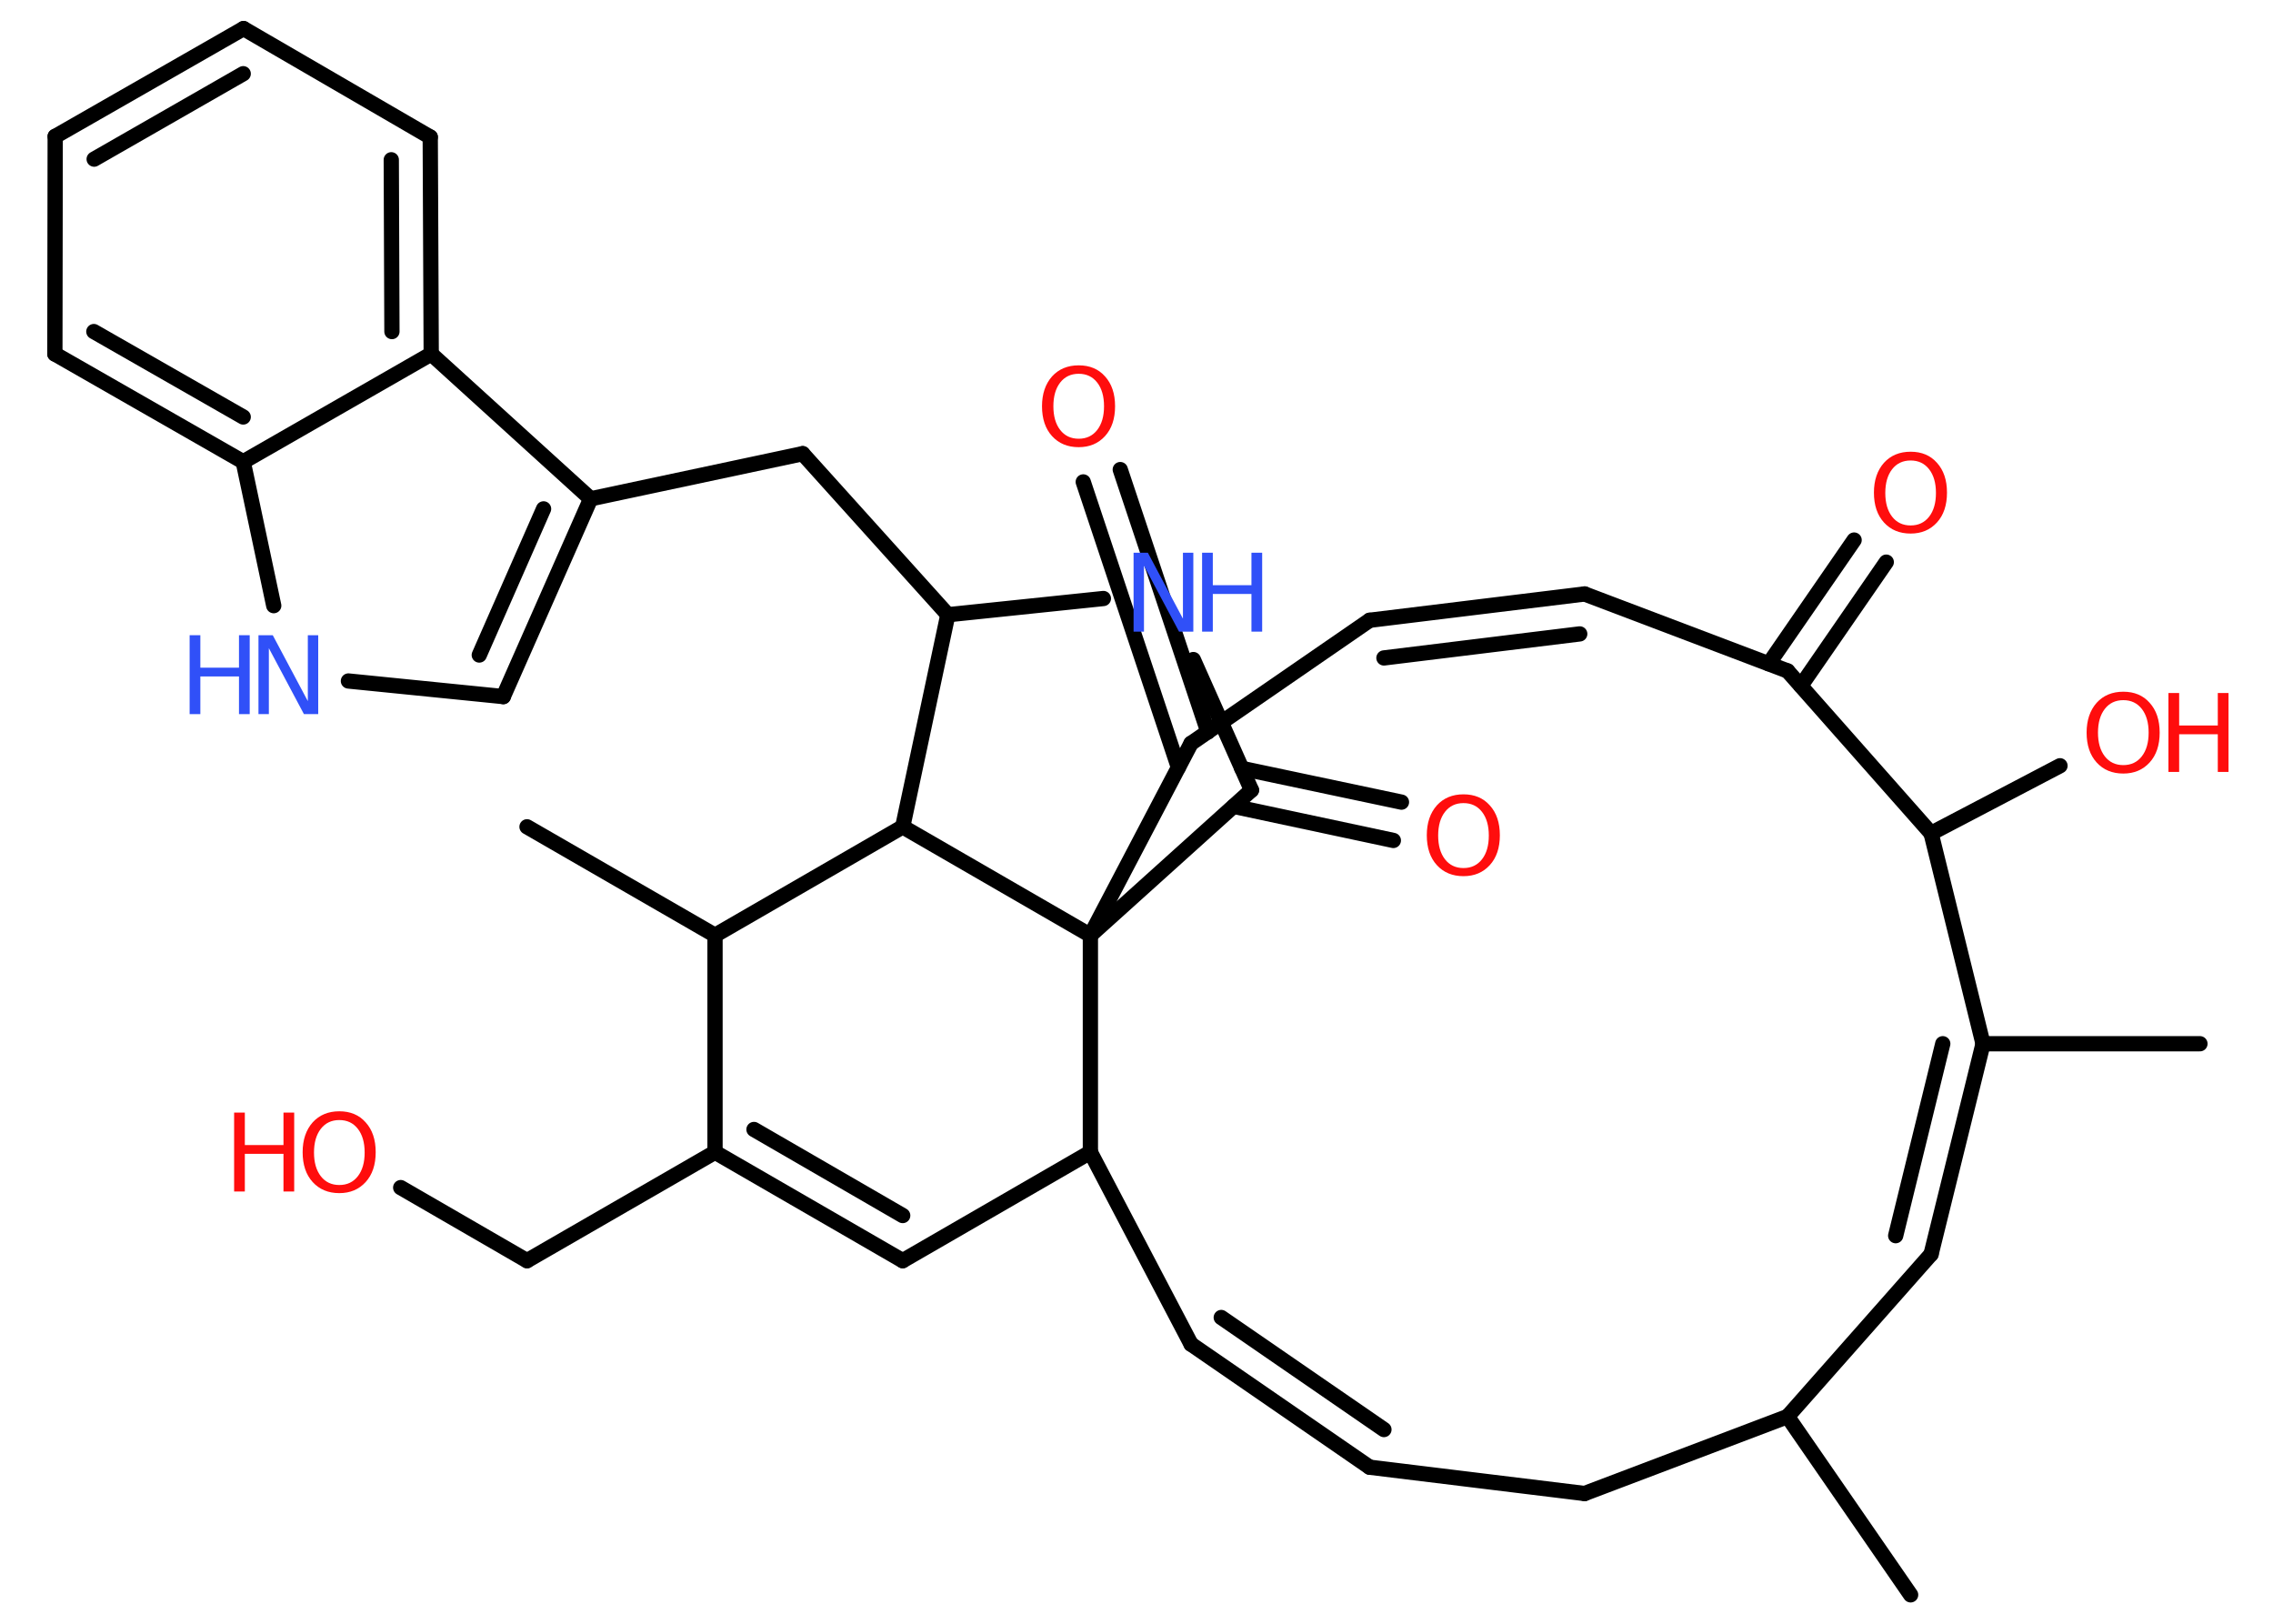 <?xml version='1.0' encoding='UTF-8'?>
<!DOCTYPE svg PUBLIC "-//W3C//DTD SVG 1.1//EN" "http://www.w3.org/Graphics/SVG/1.1/DTD/svg11.dtd">
<svg version='1.2' xmlns='http://www.w3.org/2000/svg' xmlns:xlink='http://www.w3.org/1999/xlink' width='70.0mm' height='50.0mm' viewBox='0 0 70.0 50.0'>
  <desc>Generated by the Chemistry Development Kit (http://github.com/cdk)</desc>
  <g stroke-linecap='round' stroke-linejoin='round' stroke='#000000' stroke-width='.47' fill='#FF0D0D'>
    <rect x='.0' y='.0' width='70.0' height='50.0' fill='#FFFFFF' stroke='none'/>
    <g id='mol1' class='mol'>
      <line id='mol1bnd1' class='bond' x1='67.75' y1='32.14' x2='61.07' y2='32.14'/>
      <g id='mol1bnd2' class='bond'>
        <line x1='59.47' y1='38.62' x2='61.07' y2='32.14'/>
        <line x1='58.38' y1='38.05' x2='59.83' y2='32.14'/>
      </g>
      <line id='mol1bnd3' class='bond' x1='59.47' y1='38.62' x2='55.05' y2='43.62'/>
      <line id='mol1bnd4' class='bond' x1='55.05' y1='43.62' x2='58.84' y2='49.11'/>
      <line id='mol1bnd5' class='bond' x1='55.05' y1='43.62' x2='48.8' y2='45.99'/>
      <line id='mol1bnd6' class='bond' x1='48.8' y1='45.99' x2='42.18' y2='45.18'/>
      <g id='mol1bnd7' class='bond'>
        <line x1='36.68' y1='41.39' x2='42.18' y2='45.18'/>
        <line x1='37.61' y1='40.57' x2='42.62' y2='44.02'/>
      </g>
      <line id='mol1bnd8' class='bond' x1='36.68' y1='41.39' x2='33.58' y2='35.48'/>
      <line id='mol1bnd9' class='bond' x1='33.58' y1='35.48' x2='27.8' y2='38.82'/>
      <g id='mol1bnd10' class='bond'>
        <line x1='22.02' y1='35.48' x2='27.8' y2='38.82'/>
        <line x1='23.22' y1='34.78' x2='27.8' y2='37.43'/>
      </g>
      <line id='mol1bnd11' class='bond' x1='22.02' y1='35.48' x2='16.23' y2='38.82'/>
      <line id='mol1bnd12' class='bond' x1='16.23' y1='38.82' x2='12.34' y2='36.57'/>
      <line id='mol1bnd13' class='bond' x1='22.02' y1='35.48' x2='22.02' y2='28.8'/>
      <line id='mol1bnd14' class='bond' x1='22.02' y1='28.8' x2='16.23' y2='25.46'/>
      <line id='mol1bnd15' class='bond' x1='22.02' y1='28.8' x2='27.8' y2='25.46'/>
      <line id='mol1bnd16' class='bond' x1='27.8' y1='25.46' x2='29.19' y2='18.93'/>
      <line id='mol1bnd17' class='bond' x1='29.19' y1='18.93' x2='24.72' y2='13.97'/>
      <line id='mol1bnd18' class='bond' x1='24.72' y1='13.97' x2='18.19' y2='15.36'/>
      <g id='mol1bnd19' class='bond'>
        <line x1='15.5' y1='21.45' x2='18.19' y2='15.36'/>
        <line x1='14.76' y1='20.17' x2='16.74' y2='15.67'/>
      </g>
      <line id='mol1bnd20' class='bond' x1='15.5' y1='21.45' x2='10.73' y2='20.97'/>
      <line id='mol1bnd21' class='bond' x1='8.43' y1='18.65' x2='7.49' y2='14.22'/>
      <g id='mol1bnd22' class='bond'>
        <line x1='1.69' y1='10.9' x2='7.49' y2='14.22'/>
        <line x1='2.89' y1='10.21' x2='7.49' y2='12.84'/>
      </g>
      <line id='mol1bnd23' class='bond' x1='1.69' y1='10.9' x2='1.7' y2='4.2'/>
      <g id='mol1bnd24' class='bond'>
        <line x1='7.5' y1='.88' x2='1.7' y2='4.2'/>
        <line x1='7.49' y1='2.27' x2='2.9' y2='4.9'/>
      </g>
      <line id='mol1bnd25' class='bond' x1='7.5' y1='.88' x2='13.25' y2='4.22'/>
      <g id='mol1bnd26' class='bond'>
        <line x1='13.28' y1='10.9' x2='13.25' y2='4.22'/>
        <line x1='12.07' y1='10.21' x2='12.05' y2='4.92'/>
      </g>
      <line id='mol1bnd27' class='bond' x1='18.19' y1='15.36' x2='13.28' y2='10.9'/>
      <line id='mol1bnd28' class='bond' x1='7.49' y1='14.22' x2='13.28' y2='10.9'/>
      <line id='mol1bnd29' class='bond' x1='29.19' y1='18.93' x2='33.98' y2='18.43'/>
      <line id='mol1bnd30' class='bond' x1='36.75' y1='20.31' x2='38.54' y2='24.33'/>
      <g id='mol1bnd31' class='bond'>
        <line x1='38.24' y1='23.66' x2='43.16' y2='24.7'/>
        <line x1='37.99' y1='24.83' x2='42.91' y2='25.88'/>
      </g>
      <line id='mol1bnd32' class='bond' x1='38.54' y1='24.33' x2='33.58' y2='28.8'/>
      <line id='mol1bnd33' class='bond' x1='33.58' y1='35.48' x2='33.58' y2='28.8'/>
      <line id='mol1bnd34' class='bond' x1='27.8' y1='25.46' x2='33.58' y2='28.8'/>
      <line id='mol1bnd35' class='bond' x1='33.58' y1='28.8' x2='36.68' y2='22.89'/>
      <g id='mol1bnd36' class='bond'>
        <line x1='36.29' y1='23.63' x2='33.36' y2='14.84'/>
        <line x1='37.2' y1='22.54' x2='34.5' y2='14.46'/>
      </g>
      <line id='mol1bnd37' class='bond' x1='36.68' y1='22.89' x2='42.18' y2='19.1'/>
      <g id='mol1bnd38' class='bond'>
        <line x1='48.8' y1='18.29' x2='42.18' y2='19.1'/>
        <line x1='48.65' y1='19.52' x2='42.62' y2='20.26'/>
      </g>
      <line id='mol1bnd39' class='bond' x1='48.8' y1='18.29' x2='55.05' y2='20.66'/>
      <g id='mol1bnd40' class='bond'>
        <line x1='54.47' y1='20.44' x2='57.1' y2='16.63'/>
        <line x1='55.46' y1='21.12' x2='58.09' y2='17.31'/>
      </g>
      <line id='mol1bnd41' class='bond' x1='55.05' y1='20.66' x2='59.47' y2='25.66'/>
      <line id='mol1bnd42' class='bond' x1='61.07' y1='32.14' x2='59.47' y2='25.66'/>
      <line id='mol1bnd43' class='bond' x1='59.47' y1='25.66' x2='63.44' y2='23.58'/>
      <g id='mol1atm13' class='atom'>
        <path d='M10.45 34.49q-.36 .0 -.57 .27q-.21 .27 -.21 .73q.0 .46 .21 .73q.21 .27 .57 .27q.36 .0 .57 -.27q.21 -.27 .21 -.73q.0 -.46 -.21 -.73q-.21 -.27 -.57 -.27zM10.45 34.22q.51 .0 .81 .34q.31 .34 .31 .92q.0 .58 -.31 .92q-.31 .34 -.81 .34q-.51 .0 -.82 -.34q-.31 -.34 -.31 -.92q.0 -.57 .31 -.92q.31 -.34 .82 -.34z' stroke='none'/>
        <path d='M7.21 34.26h.33v1.0h1.19v-1.0h.33v2.43h-.33v-1.16h-1.19v1.16h-.33v-2.43z' stroke='none'/>
      </g>
      <g id='mol1atm21' class='atom'>
        <path d='M7.96 19.56h.44l1.08 2.03v-2.03h.32v2.43h-.44l-1.08 -2.03v2.03h-.32v-2.43z' stroke='none' fill='#3050F8'/>
        <path d='M5.84 19.56h.33v1.0h1.19v-1.0h.33v2.43h-.33v-1.16h-1.19v1.16h-.33v-2.43z' stroke='none' fill='#3050F8'/>
      </g>
      <g id='mol1atm28' class='atom'>
        <path d='M34.91 17.02h.44l1.08 2.03v-2.03h.32v2.43h-.44l-1.08 -2.03v2.03h-.32v-2.43z' stroke='none' fill='#3050F8'/>
        <path d='M37.02 17.02h.33v1.0h1.19v-1.0h.33v2.43h-.33v-1.16h-1.19v1.16h-.33v-2.43z' stroke='none' fill='#3050F8'/>
      </g>
      <path id='mol1atm30' class='atom' d='M45.07 24.73q-.36 .0 -.57 .27q-.21 .27 -.21 .73q.0 .46 .21 .73q.21 .27 .57 .27q.36 .0 .57 -.27q.21 -.27 .21 -.73q.0 -.46 -.21 -.73q-.21 -.27 -.57 -.27zM45.07 24.46q.51 .0 .81 .34q.31 .34 .31 .92q.0 .58 -.31 .92q-.31 .34 -.81 .34q-.51 .0 -.82 -.34q-.31 -.34 -.31 -.92q.0 -.57 .31 -.92q.31 -.34 .82 -.34z' stroke='none'/>
      <path id='mol1atm33' class='atom' d='M33.22 11.51q-.36 .0 -.57 .27q-.21 .27 -.21 .73q.0 .46 .21 .73q.21 .27 .57 .27q.36 .0 .57 -.27q.21 -.27 .21 -.73q.0 -.46 -.21 -.73q-.21 -.27 -.57 -.27zM33.22 11.25q.51 .0 .81 .34q.31 .34 .31 .92q.0 .58 -.31 .92q-.31 .34 -.81 .34q-.51 .0 -.82 -.34q-.31 -.34 -.31 -.92q.0 -.57 .31 -.92q.31 -.34 .82 -.34z' stroke='none'/>
      <path id='mol1atm37' class='atom' d='M58.84 14.18q-.36 .0 -.57 .27q-.21 .27 -.21 .73q.0 .46 .21 .73q.21 .27 .57 .27q.36 .0 .57 -.27q.21 -.27 .21 -.73q.0 -.46 -.21 -.73q-.21 -.27 -.57 -.27zM58.84 13.91q.51 .0 .81 .34q.31 .34 .31 .92q.0 .58 -.31 .92q-.31 .34 -.81 .34q-.51 .0 -.82 -.34q-.31 -.34 -.31 -.92q.0 -.57 .31 -.92q.31 -.34 .82 -.34z' stroke='none'/>
      <g id='mol1atm39' class='atom'>
        <path d='M65.39 21.56q-.36 .0 -.57 .27q-.21 .27 -.21 .73q.0 .46 .21 .73q.21 .27 .57 .27q.36 .0 .57 -.27q.21 -.27 .21 -.73q.0 -.46 -.21 -.73q-.21 -.27 -.57 -.27zM65.39 21.3q.51 .0 .81 .34q.31 .34 .31 .92q.0 .58 -.31 .92q-.31 .34 -.81 .34q-.51 .0 -.82 -.34q-.31 -.34 -.31 -.92q.0 -.57 .31 -.92q.31 -.34 .82 -.34z' stroke='none'/>
        <path d='M66.78 21.34h.33v1.0h1.19v-1.0h.33v2.43h-.33v-1.16h-1.19v1.16h-.33v-2.43z' stroke='none'/>
      </g>
    </g>
  </g>
</svg>
